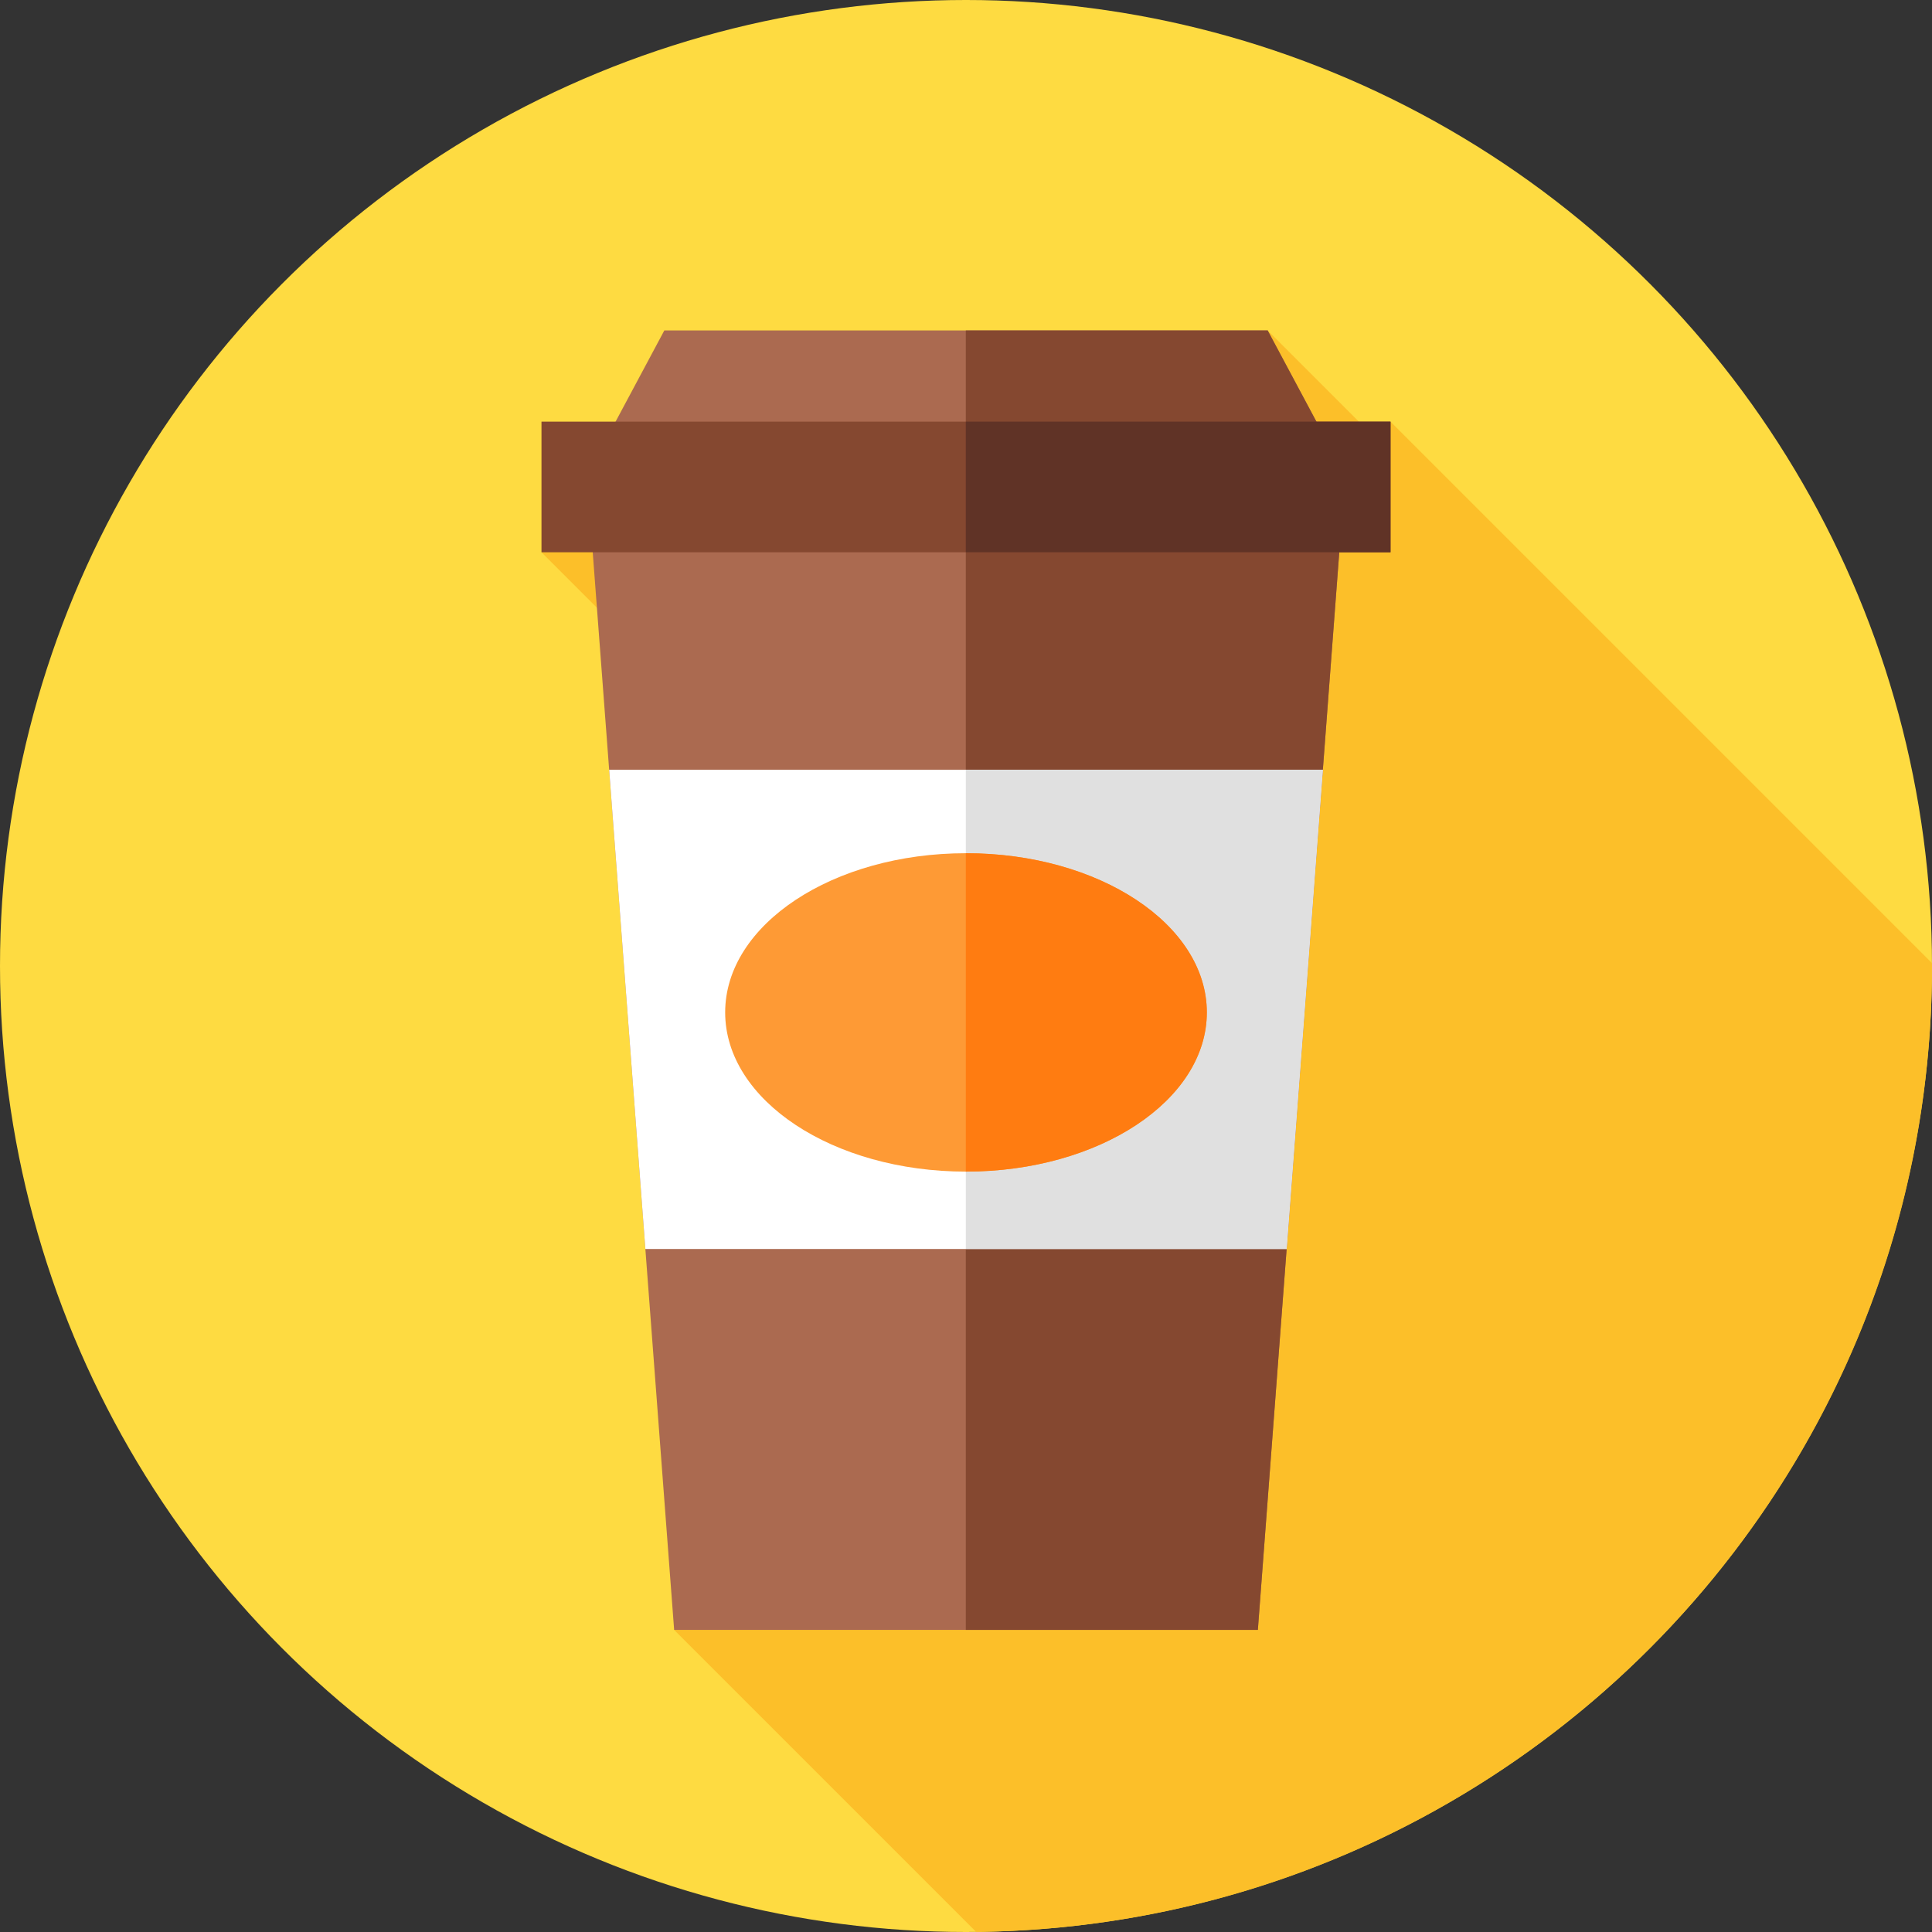 <?xml version="1.0" encoding="iso-8859-1"?>
<!-- Generator: Adobe Illustrator 19.0.0, SVG Export Plug-In . SVG Version: 6.00 Build 0)  -->
<svg version="1.1" id="Capa_1" xmlns="http://www.w3.org/2000/svg" xmlns:xlink="http://www.w3.org/1999/xlink" x="0px" y="0px"
	 viewBox="0 0 512 512" style="enable-background:new 0 0 512 512;" xml:space="preserve">
<rect x="0" y="0" width="512" height="512" fill="#333333" stroke="none"/>
<circle style="fill:#FEDB41;" cx="256" cy="256" r="256"/>
<path style="fill:#FCBF29;" d="M258.689,511.966C398.833,510.521,512,396.486,512,256c0-0.257-0.009-0.512-0.01-0.769L368.5,111.741
	l-2.811,5.573l-29.745-29.745L143.5,146.356l128.712,128.712l-93.555,156.865L258.689,511.966z"/>
<polygon style="fill:#AB6A50;" points="333.344,431.933 178.656,431.933 155.525,125.804 356.475,125.804 "/>
<polygon style="fill:#854830;" points="356.475,125.804 255.952,125.804 255.952,431.933 333.344,431.933 "/>
<polygon style="fill:#FFFFFF;" points="161.433,204 171.03,331 340.97,331 350.567,204 "/>
<polygon style="fill:#E0E0E0;" points="350.567,204 255.952,204 255.952,331 340.97,331 "/>
<polygon style="fill:#AB6A50;" points="353.293,120.021 158.707,120.021 176.056,87.569 335.944,87.569 "/>
<g>
	<polygon style="fill:#854830;" points="335.944,87.569 255.952,87.569 255.952,120.021 353.293,120.021 	"/>
	<rect x="143.5" y="111.74" style="fill:#854830;" width="225" height="34.615"/>
</g>
<rect x="255.95" y="111.74" style="fill:#603326;" width="112.55" height="34.615"/>
<ellipse style="fill:#FE9A35;" cx="256" cy="268.3" rx="63.822" ry="42.19"/>
<path style="fill:#FF7C11;" d="M256,226.112c-0.016,0-0.032,0.001-0.048,0.001v84.373c0.016,0,0.032,0.001,0.048,0.001
	c35.248,0,63.822-18.888,63.822-42.188C319.822,245,291.248,226.112,256,226.112z"/>
<g>
</g>
<g>
</g>
<g>
</g>
<g>
</g>
<g>
</g>
<g>
</g>
<g>
</g>
<g>
</g>
<g>
</g>
<g>
</g>
<g>
</g>
<g>
</g>
<g>
</g>
<g>
</g>
<g>
</g>
</svg>
